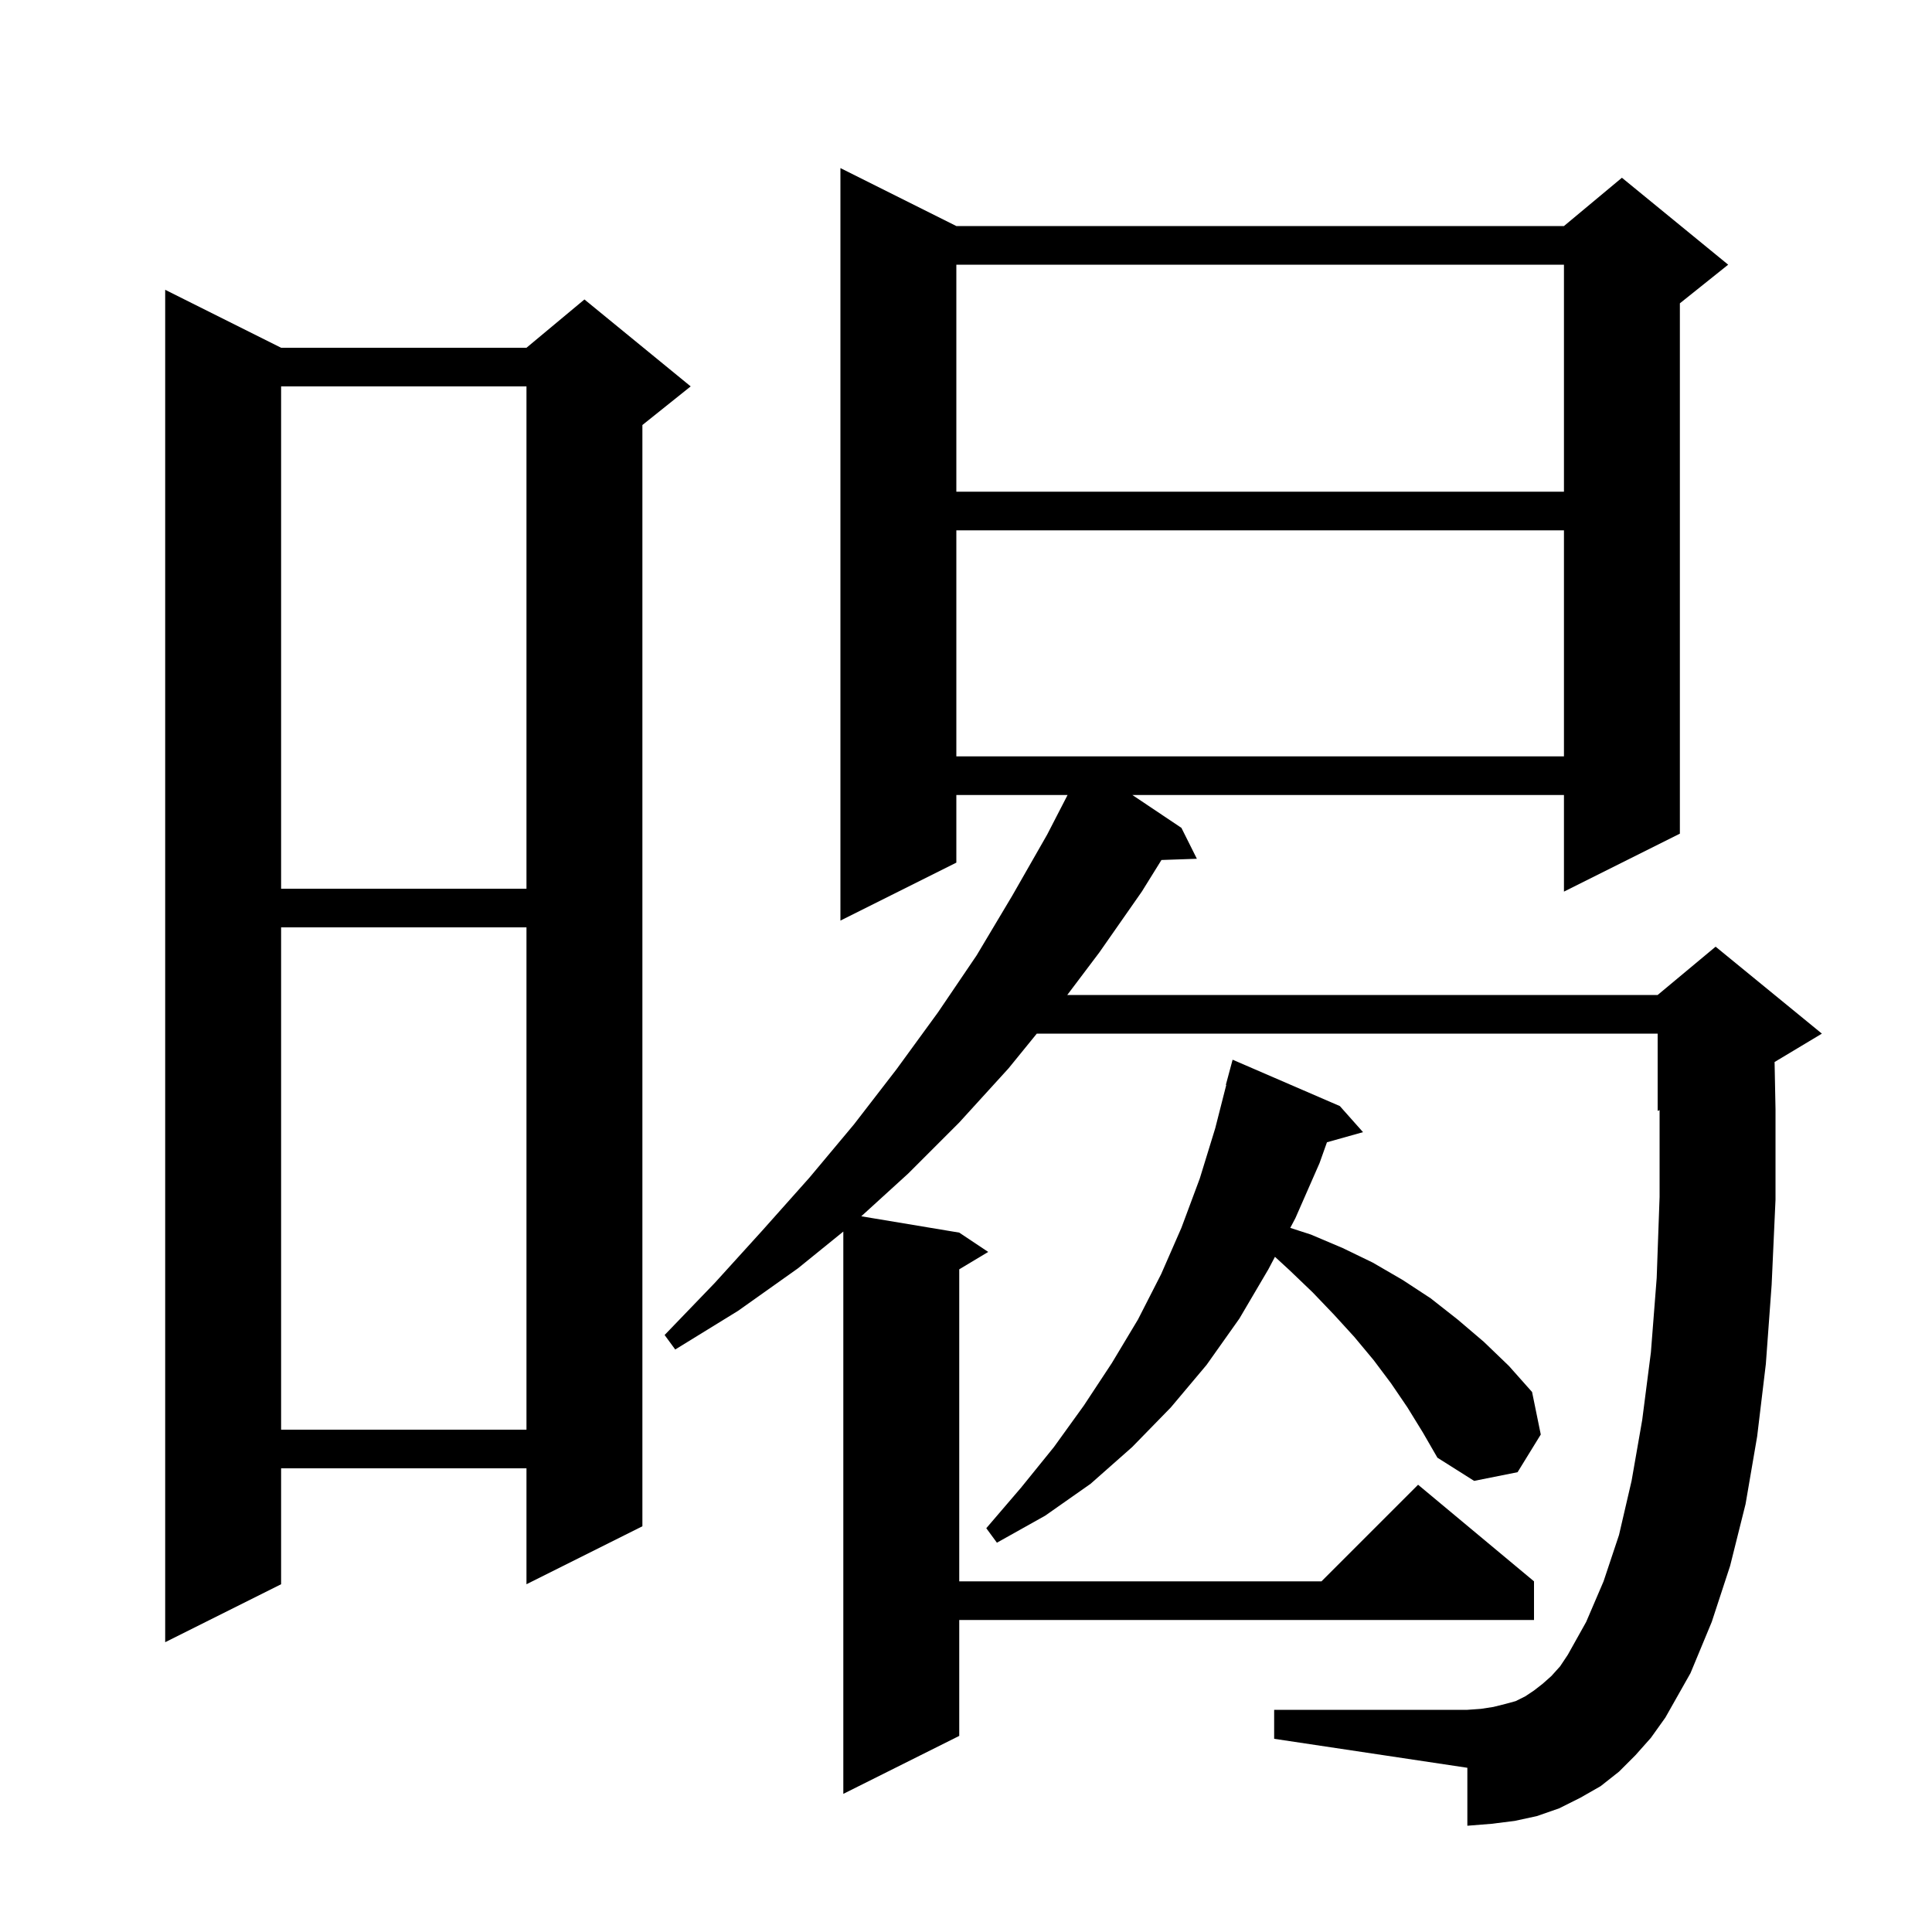 <svg xmlns="http://www.w3.org/2000/svg" xmlns:xlink="http://www.w3.org/1999/xlink" version="1.1" baseProfile="full" viewBox="0 0 200 200" width="200" height="200">
<g fill="black">
<path d="M 169.3 181.7 L 167.6 183.4 L 165.7 184.9 L 163.6 186.1 L 161.4 187.2 L 159.1 188.0 L 156.8 188.5 L 154.4 188.8 L 151.9 189.0 L 151.9 183.0 L 131.9 180.0 L 131.9 177.0 L 151.9 177.0 L 153.3 176.9 L 154.6 176.7 L 155.8 176.4 L 156.9 176.1 L 157.9 175.6 L 158.8 175.0 L 159.7 174.3 L 160.6 173.5 L 161.5 172.5 L 162.3 171.3 L 164.2 167.9 L 166.0 163.7 L 167.6 158.9 L 168.9 153.3 L 170.0 147.0 L 170.9 140.0 L 171.5 132.3 L 171.8 123.9 L 171.8 114.917 L 171.6 115.0 L 171.6 107.0 L 107.329 107.0 L 104.4 110.6 L 99.3 116.2 L 94.0 121.5 L 89.158 125.91 L 99.3 127.6 L 102.3 129.6 L 99.3 131.4 L 99.3 163.7 L 136.8 163.7 L 146.8 153.7 L 158.8 163.7 L 158.8 167.7 L 99.3 167.7 L 99.3 179.7 L 87.3 185.7 L 87.3 127.491 L 82.6 131.3 L 76.4 135.7 L 69.9 139.7 L 68.8 138.2 L 74.0 132.8 L 78.9 127.4 L 83.8 121.9 L 88.4 116.4 L 92.8 110.7 L 97.1 104.8 L 101.1 98.9 L 104.8 92.7 L 108.4 86.4 L 110.514 82.3 L 99.0 82.3 L 99.0 89.3 L 87.0 95.3 L 87.0 17.4 L 99.0 23.4 L 161.9 23.4 L 167.9 18.4 L 178.9 27.4 L 173.9 31.4 L 173.9 86.3 L 161.9 92.3 L 161.9 82.3 L 117.225 82.3 L 122.3 85.7 L 123.9 88.9 L 120.234 89.026 L 118.2 92.3 L 113.8 98.6 L 110.482 103.0 L 171.6 103.0 L 177.6 98.0 L 188.6 107.0 L 183.704 109.938 L 183.8 114.8 L 183.8 124.2 L 183.4 133.0 L 182.8 141.2 L 181.9 148.7 L 180.7 155.7 L 179.1 162.1 L 177.2 167.9 L 175.0 173.2 L 172.4 177.8 L 170.9 179.9 Z M 29.1 36.0 L 54.5 36.0 L 60.5 31.0 L 71.5 40.0 L 66.5 44.0 L 66.5 158.0 L 54.5 164.0 L 54.5 152.0 L 29.1 152.0 L 29.1 164.0 L 17.1 170.0 L 17.1 30.0 Z M 145.7 145.7 L 144.0 143.2 L 142.2 140.8 L 140.2 138.4 L 138.1 136.1 L 135.9 133.8 L 133.5 131.5 L 131.984 130.105 L 131.3 131.4 L 128.3 136.5 L 124.9 141.3 L 121.2 145.7 L 117.2 149.8 L 112.9 153.6 L 108.2 156.9 L 103.2 159.7 L 102.1 158.2 L 105.7 154.0 L 109.1 149.8 L 112.2 145.5 L 115.1 141.1 L 117.8 136.6 L 120.2 131.9 L 122.3 127.1 L 124.2 122.0 L 125.8 116.8 L 126.943 112.308 L 126.9 112.3 L 127.6 109.7 L 138.7 114.5 L 141.1 117.2 L 137.366 118.248 L 136.6 120.4 L 134.1 126.1 L 133.567 127.11 L 135.7 127.8 L 139.0 129.2 L 142.1 130.7 L 145.2 132.5 L 148.1 134.4 L 150.9 136.6 L 153.6 138.9 L 156.2 141.4 L 158.6 144.1 L 159.5 148.5 L 157.1 152.4 L 152.6 153.3 L 148.8 150.9 L 147.3 148.3 Z M 29.1 96.0 L 29.1 148.0 L 54.5 148.0 L 54.5 96.0 Z M 29.1 40.0 L 29.1 92.0 L 54.5 92.0 L 54.5 40.0 Z M 99.0 54.9 L 99.0 78.3 L 161.9 78.3 L 161.9 54.9 Z M 99.0 27.4 L 99.0 50.9 L 161.9 50.9 L 161.9 27.4 Z " />
</g>
</svg>
